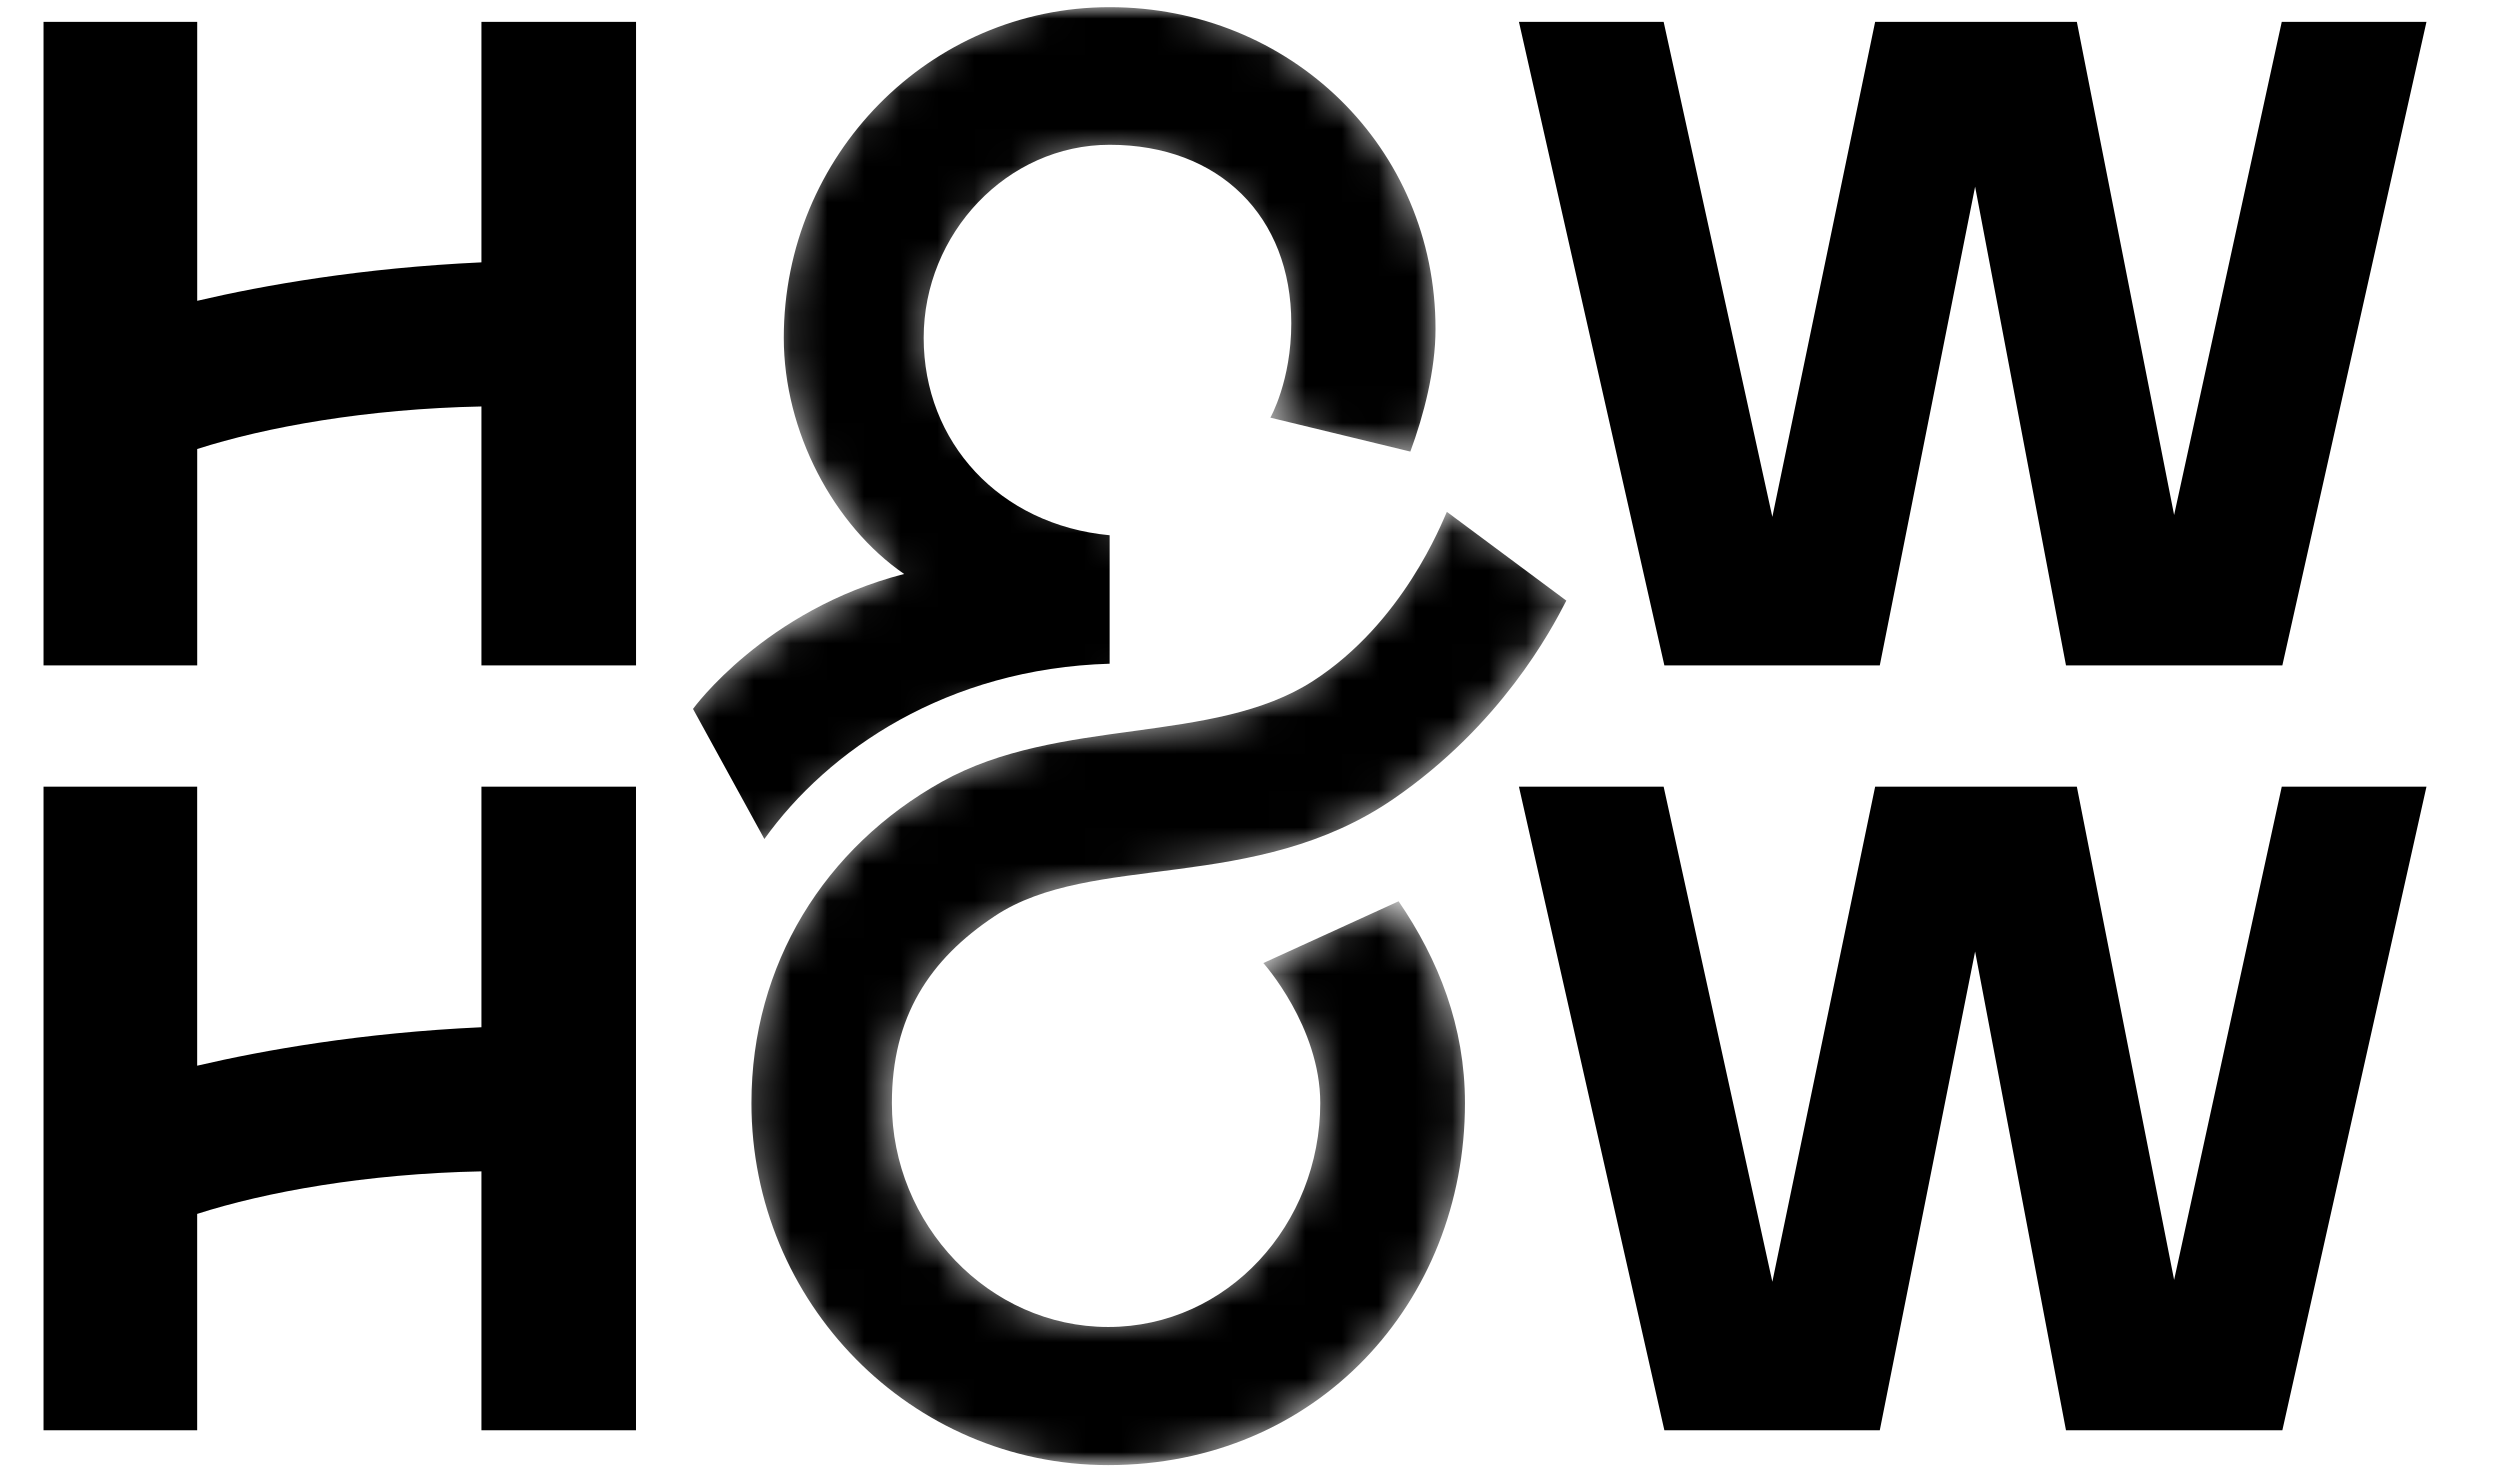 <svg width="68" height="40" viewBox="0 0 68 40" fill="none" xmlns="http://www.w3.org/2000/svg">
<mask id="mask0_667_310" style="mask-type:luminance" maskUnits="userSpaceOnUse" x="0" y="0" width="68" height="40">
<path d="M67.013 0H0V40H67.013V0Z" fill="white"/>
</mask>
<g mask="url(#mask0_667_310)">
<mask id="mask1_667_310" style="mask-type:luminance" maskUnits="userSpaceOnUse" x="-19" y="-33" width="105" height="106">
<path d="M-18.521 -32.859H85.706V72.904H-18.521V-32.859Z" fill="white"/>
</mask>
<g mask="url(#mask1_667_310)">
<mask id="mask2_667_310" style="mask-type:luminance" maskUnits="userSpaceOnUse" x="-3" y="19" width="86" height="27">
<path d="M82.199 19.125H-2.834V45.209H82.199V19.125Z" fill="white"/>
</mask>
<g mask="url(#mask2_667_310)">
<path d="M62.064 21.398L59.136 34.813L56.49 21.398H51.004L48.208 34.864L45.251 21.398H41.315L45.271 38.904H51.13L53.723 25.881L56.195 38.904H62.08L66 21.398H62.064Z" fill="black"/>
<path d="M13.095 21.398V27.941C9.843 28.09 7.188 28.561 5.363 28.987V21.398H1.184V38.904H5.363V33.018C7.224 32.421 9.965 31.922 13.095 31.861V38.904H17.299V21.398H13.095Z" fill="black"/>
</g>
</g>
<mask id="mask3_667_310" style="mask-type:luminance" maskUnits="userSpaceOnUse" x="-19" y="-33" width="105" height="106">
<path d="M-18.521 -32.859H85.706V72.904H-18.521V-32.859Z" fill="white"/>
</mask>
<g mask="url(#mask3_667_310)">
<mask id="mask4_667_310" style="mask-type:luminance" maskUnits="userSpaceOnUse" x="-11" y="-5" width="84" height="25">
<path d="M72.433 -4.25H-10.785V19.752H72.433V-4.25Z" fill="white"/>
</mask>
<g mask="url(#mask4_667_310)">
<path d="M62.064 0.594L59.136 14.008L56.49 0.594H51.004L48.208 14.059L45.251 0.594H41.315L45.271 18.099H51.13L53.723 5.077L56.195 18.099H62.08L66 0.594H62.064Z" fill="black"/>
<path d="M17.3 0.594V18.099H13.095V11.056C9.965 11.118 7.224 11.617 5.364 12.213V18.099H1.184V0.594H5.364V8.182C7.188 7.756 9.843 7.286 13.095 7.136V0.594H17.3Z" fill="black"/>
</g>
</g>
<mask id="mask5_667_310" style="mask-type:alpha" maskUnits="userSpaceOnUse" x="20" y="13" width="24" height="28">
<path fill-rule="evenodd" clip-rule="evenodd" d="M37.281 22.32C35.205 23.546 33.034 23.819 30.62 23.986C26.815 24.249 24.37 26.957 24.37 30.073C24.37 33.282 26.839 35.787 30.002 35.787C33.21 35.787 35.761 33.236 35.761 30.073C35.761 29.604 35.647 29.035 35.396 28.282C35.393 28.276 35.378 28.243 35.341 28.174C35.284 28.068 35.213 27.947 35.098 27.752L35.092 27.742C34.867 27.361 34.555 26.83 34.241 26.137L38.082 24.345C38.294 24.813 38.506 25.176 38.719 25.538C38.733 25.562 38.749 25.589 38.766 25.617C38.944 25.917 39.229 26.395 39.395 26.892L39.395 26.892C39.716 27.849 39.989 28.929 39.989 30.073C39.989 35.697 35.454 40.077 30.002 40.077C24.504 40.077 20.143 35.651 20.143 30.073C20.143 24.4 24.618 20.101 30.333 19.706C32.68 19.543 33.988 19.301 35.153 18.613C36.34 17.912 37.62 16.598 39.465 13.719L43.009 16.058C41.054 19.107 39.334 21.107 37.281 22.32Z" fill="#FF0000"/>
</mask>
<g mask="url(#mask5_667_310)">
<mask id="mask6_667_310" style="mask-type:luminance" maskUnits="userSpaceOnUse" x="-19" y="-33" width="105" height="106">
<path d="M-18.521 -32.859H85.706V72.904H-18.521V-32.859Z" fill="white"/>
</mask>
<g mask="url(#mask6_667_310)">
<path d="M27.057 24.918C29.7 23.162 34.134 24.325 37.912 21.724C40.82 19.722 42.183 17.16 42.604 16.337L39.355 13.922C39.212 14.23 38.17 16.933 35.72 18.519C33.006 20.276 28.81 19.484 25.622 21.262C22.433 23.04 20.439 26.23 20.439 30.004C20.439 35.442 24.784 39.851 30.143 39.851C35.804 39.851 39.847 35.442 39.847 30.004C39.847 27.92 39.13 26.107 38.042 24.515L34.363 26.195C34.363 26.195 35.911 27.92 35.911 30.004C35.911 33.302 33.393 36.094 30.143 36.094C26.893 36.094 24.259 33.302 24.259 30.004C24.259 27.659 25.276 26.101 27.057 24.918Z" fill="black"/>
</g>
</g>
<mask id="mask7_667_310" style="mask-type:alpha" maskUnits="userSpaceOnUse" x="17" y="-1" width="23" height="25">
<path fill-rule="evenodd" clip-rule="evenodd" d="M21.064 9.087C21.064 3.96 25.159 -0.195 30.211 -0.195C35.302 -0.195 39.263 4.001 39.263 9.087C39.263 10.381 39.005 11.253 38.789 11.984C38.727 12.194 38.668 12.393 38.62 12.586L34.335 11.488C34.474 10.929 34.578 10.58 34.654 10.323C34.797 9.844 34.843 9.688 34.843 9.087C34.843 6.397 32.782 4.29 30.211 4.29C27.6 4.29 25.483 6.437 25.483 9.087C25.483 10.062 26.149 11.386 27.557 12.583C28.882 13.71 30.453 14.361 31.663 14.415C31.744 14.416 31.817 14.418 31.882 14.419L31.823 18.904C31.734 18.904 31.644 18.902 31.555 18.899C30.735 18.891 28.927 18.953 26.906 19.502C24.686 20.105 22.382 21.247 20.758 23.353L17.277 20.589C19.275 17.999 21.876 16.501 24.285 15.634C22.54 14.007 21.064 11.704 21.064 9.087Z" fill="#FF0000"/>
</mask>
<g mask="url(#mask7_667_310)">
<mask id="mask8_667_310" style="mask-type:luminance" maskUnits="userSpaceOnUse" x="-19" y="-33" width="105" height="106">
<path d="M-18.521 -32.859H85.706V72.904H-18.521V-32.859Z" fill="white"/>
</mask>
<g mask="url(#mask8_667_310)">
<path d="M30.182 18.053V14.573V14.559C27.177 14.276 25.124 12.024 25.124 9.189C25.124 6.355 27.389 3.938 30.182 3.938C33.168 3.938 35.123 5.891 35.123 8.791C35.123 10.365 34.554 11.36 34.554 11.36L38.361 12.283C38.727 11.296 39.046 10.066 39.046 8.949C39.046 3.982 35.077 0.195 30.182 0.195C25.287 0.195 21.319 4.222 21.319 9.189C21.319 11.74 22.676 14.294 24.592 15.612C20.791 16.594 18.85 19.282 18.85 19.282L20.791 22.821C22.519 20.408 25.749 18.184 30.182 18.053Z" fill="black"/>
</g>
</g>
</g>
</svg>
